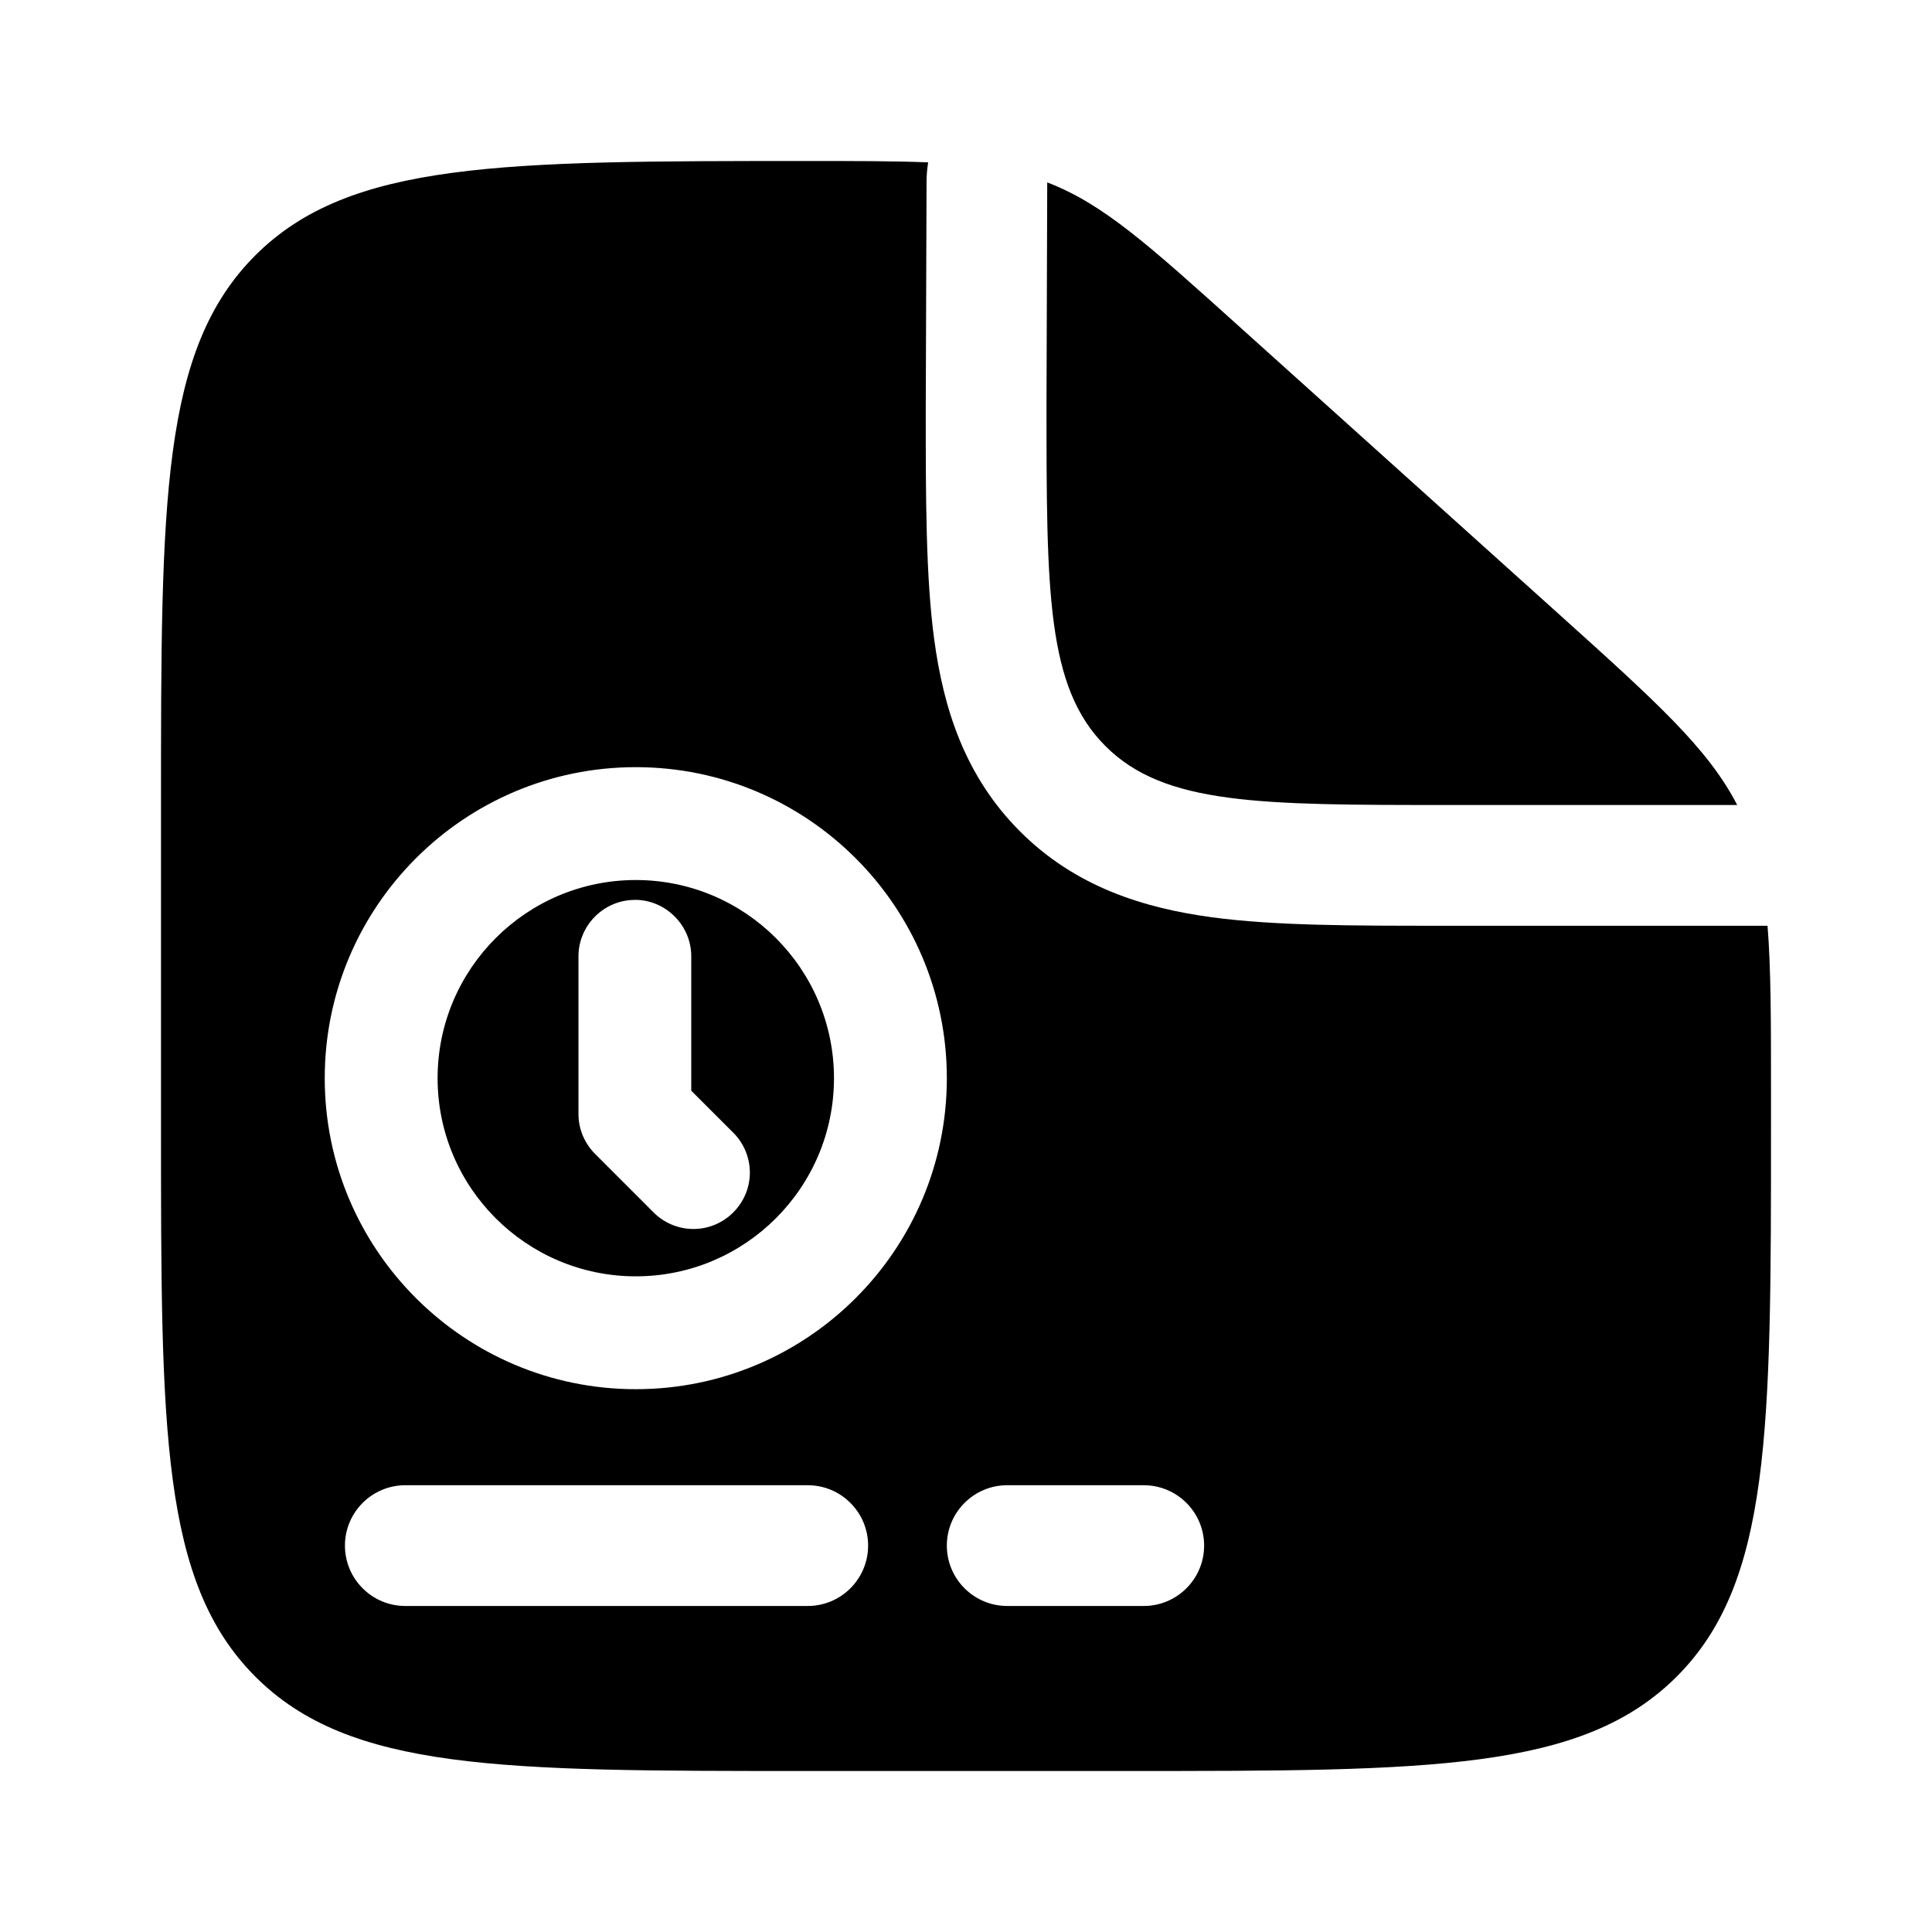 <svg width="24" height="24" viewBox="0 0 24 24" fill="none" xmlns="http://www.w3.org/2000/svg">
<g clip-path="url(#clip0_221_18422)">
<path d="M19.352 7.617L15.392 4.054C14.265 3.039 13.702 2.531 13.009 2.266L13 5C13 7.357 13 8.536 13.732 9.268C14.464 10 15.643 10 18 10H21.58C21.218 9.296 20.568 8.712 19.352 7.617Z" fill="black"/>
<path fill-rule="evenodd" clip-rule="evenodd" d="M10.36 13.394C10.36 12.035 9.257 10.932 7.898 10.932C6.54 10.932 5.436 12.035 5.436 13.394C5.436 14.752 6.54 15.855 7.898 15.855C9.257 15.855 10.36 14.752 10.36 13.394ZM7.886 11.179H7.922C8.29 11.198 8.587 11.507 8.587 11.879V13.549L9.097 14.059C9.236 14.191 9.315 14.375 9.315 14.567C9.315 14.951 8.999 15.267 8.615 15.267C8.423 15.267 8.239 15.188 8.107 15.049L7.392 14.334C7.26 14.202 7.186 14.024 7.186 13.839V11.879C7.186 11.495 7.502 11.179 7.886 11.179Z" fill="black"/>
<path fill-rule="evenodd" clip-rule="evenodd" d="M10 22H14C17.771 22 19.656 21.999 20.828 20.828C22 19.657 22 17.771 22 14V13.563C22 12.69 22 12.034 21.957 11.5H17.905C16.808 11.5 15.838 11.5 15.057 11.395C14.21 11.281 13.362 11.019 12.672 10.329C11.98 9.637 11.719 8.79 11.605 7.943C11.5 7.162 11.5 6.192 11.5 5.095L11.51 2.261C11.51 2.178 11.517 2.097 11.53 2.017C11.121 2 10.636 2 10.03 2C6.239 2 4.344 2.001 3.172 3.172C2 4.343 2 6.229 2 10V14C2 17.771 2.001 19.656 3.172 20.828C4.343 22 6.229 22 10 22ZM10.034 19.95H5.035C4.621 19.95 4.285 19.614 4.285 19.2C4.285 18.786 4.621 18.45 5.035 18.45H10.034C10.448 18.45 10.784 18.786 10.784 19.2C10.784 19.614 10.448 19.95 10.034 19.95ZM12.512 19.95H14.208C14.622 19.95 14.958 19.614 14.958 19.2C14.958 18.786 14.622 18.45 14.208 18.45H12.512C12.098 18.45 11.762 18.786 11.762 19.2C11.762 19.614 12.098 19.95 12.512 19.95ZM4.034 13.394C4.034 11.261 5.766 9.53 7.898 9.53C10.031 9.53 11.762 11.261 11.762 13.394C11.762 15.526 10.031 17.257 7.898 17.257C5.766 17.257 4.034 15.526 4.034 13.394Z" fill="black"/>
</g>
<defs>
<clipPath id="clip0_221_18422">
<rect width="24" height="24" fill="white"/>
</clipPath>
</defs>
</svg>
